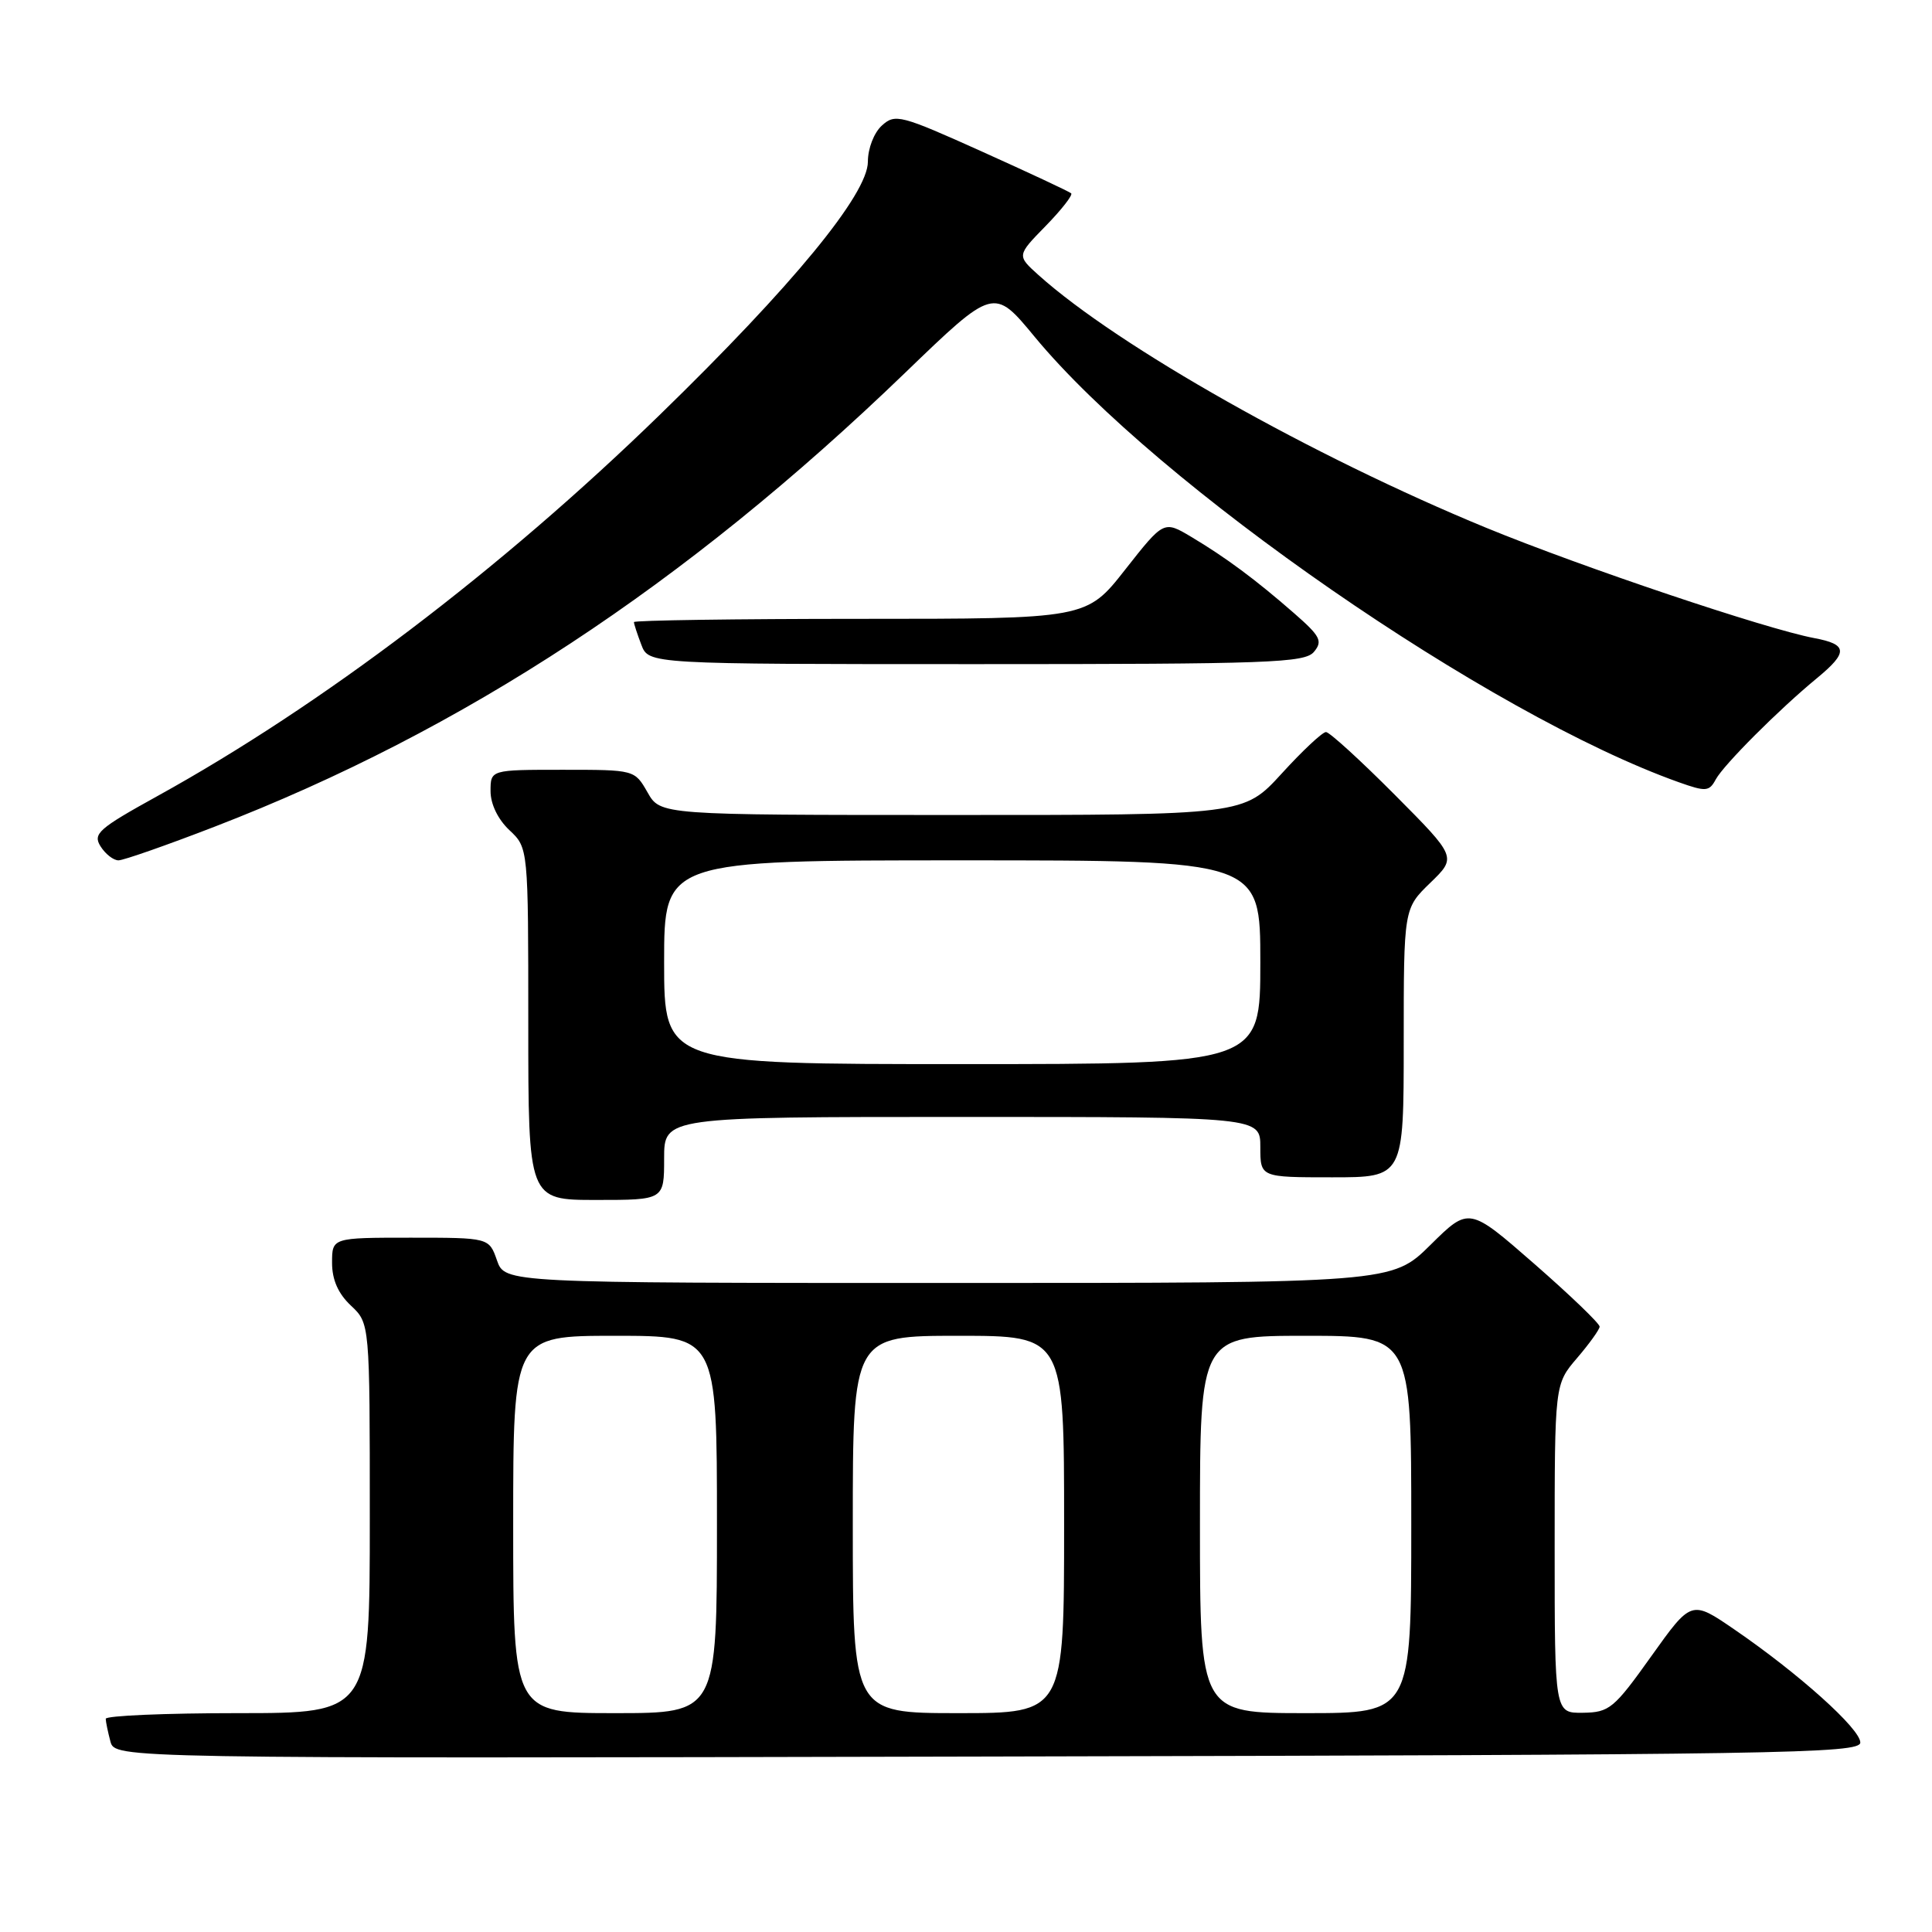 <?xml version="1.0" encoding="UTF-8" standalone="no"?>
<!DOCTYPE svg PUBLIC "-//W3C//DTD SVG 1.1//EN" "http://www.w3.org/Graphics/SVG/1.1/DTD/svg11.dtd" >
<svg xmlns="http://www.w3.org/2000/svg" xmlns:xlink="http://www.w3.org/1999/xlink" version="1.1" viewBox="0 0 256 256">
 <g >
 <path fill="currentColor"
d=" M 246.50 230.89 C 246.50 229.08 238.35 221.76 229.81 215.91 C 224.12 212.01 224.12 212.01 218.81 219.45 C 213.85 226.41 213.25 226.90 209.75 226.95 C 206.00 227.00 206.00 227.00 206.00 205.21 C 206.00 183.42 206.00 183.42 208.96 179.96 C 210.59 178.06 211.94 176.18 211.96 175.79 C 211.98 175.39 208.10 171.66 203.33 167.49 C 194.65 159.91 194.65 159.91 189.55 164.95 C 184.44 170.00 184.44 170.00 125.67 170.00 C 66.90 170.00 66.90 170.00 65.85 167.00 C 64.80 164.00 64.80 164.00 54.40 164.00 C 44.00 164.00 44.00 164.00 44.00 167.33 C 44.00 169.58 44.81 171.41 46.50 173.00 C 49.00 175.35 49.00 175.35 49.00 201.17 C 49.00 227.00 49.00 227.00 31.50 227.00 C 21.88 227.00 14.01 227.34 14.01 227.75 C 14.02 228.16 14.30 229.51 14.63 230.75 C 15.24 233.01 15.24 233.01 130.87 232.75 C 236.28 232.52 246.50 232.36 246.50 230.89 Z  M 88.00 153.50 C 88.00 148.00 88.00 148.00 127.50 148.00 C 167.00 148.00 167.00 148.00 167.00 152.00 C 167.00 156.00 167.00 156.00 176.50 156.00 C 186.00 156.00 186.00 156.00 186.00 138.20 C 186.00 120.39 186.00 120.39 189.52 116.98 C 193.03 113.58 193.03 113.58 184.79 105.29 C 180.25 100.73 176.16 97.00 175.70 97.00 C 175.23 97.00 172.59 99.47 169.83 102.50 C 164.80 108.00 164.80 108.00 126.15 107.99 C 87.50 107.99 87.50 107.99 85.80 104.99 C 84.09 102.00 84.09 102.00 74.55 102.00 C 65.00 102.00 65.00 102.00 65.00 104.83 C 65.00 106.55 65.98 108.57 67.50 110.00 C 70.00 112.35 70.00 112.35 70.00 135.67 C 70.00 159.00 70.00 159.00 79.00 159.00 C 88.00 159.00 88.00 159.00 88.00 153.50 Z  M 28.44 109.54 C 61.45 96.79 90.78 77.51 119.92 49.41 C 131.68 38.07 131.68 38.07 137.09 44.62 C 153.34 64.28 197.38 94.73 222.45 103.65 C 226.05 104.93 226.48 104.89 227.35 103.27 C 228.41 101.33 235.70 94.02 240.78 89.84 C 244.91 86.43 244.84 85.38 240.39 84.55 C 233.98 83.34 209.68 75.17 196.92 69.93 C 173.95 60.48 148.20 45.95 137.61 36.45 C 134.73 33.86 134.73 33.86 138.55 29.95 C 140.65 27.80 142.17 25.85 141.94 25.62 C 141.70 25.39 136.37 22.90 130.11 20.08 C 119.34 15.23 118.61 15.04 116.86 16.63 C 115.81 17.58 115.00 19.66 115.00 21.42 C 115.00 25.72 105.00 37.88 87.39 55.00 C 66.33 75.48 42.66 93.44 20.83 105.50 C 13.05 109.80 12.28 110.48 13.32 112.14 C 13.96 113.16 15.03 114.00 15.70 114.00 C 16.36 114.00 22.10 111.99 28.44 109.54 Z  M 174.11 86.37 C 175.29 84.95 174.96 84.30 171.48 81.26 C 166.39 76.81 162.43 73.87 157.85 71.14 C 154.21 68.97 154.21 68.97 149.09 75.48 C 143.97 82.00 143.97 82.00 113.98 82.00 C 97.49 82.00 84.00 82.20 84.00 82.43 C 84.00 82.67 84.44 84.02 84.98 85.43 C 85.95 88.00 85.95 88.00 129.35 88.00 C 168.26 88.00 172.90 87.83 174.11 86.37 Z  M 68.00 202.00 C 68.00 177.00 68.00 177.00 81.50 177.00 C 95.00 177.00 95.00 177.00 95.00 202.00 C 95.00 227.00 95.00 227.00 81.50 227.00 C 68.00 227.00 68.00 227.00 68.00 202.00 Z  M 113.00 202.00 C 113.00 177.00 113.00 177.00 127.00 177.00 C 141.00 177.00 141.00 177.00 141.00 202.00 C 141.00 227.00 141.00 227.00 127.00 227.00 C 113.00 227.00 113.00 227.00 113.00 202.00 Z  M 159.00 202.00 C 159.00 177.00 159.00 177.00 173.00 177.00 C 187.00 177.00 187.00 177.00 187.00 202.00 C 187.00 227.00 187.00 227.00 173.00 227.00 C 159.00 227.00 159.00 227.00 159.00 202.00 Z  M 88.00 127.50 C 88.00 114.00 88.00 114.00 127.50 114.00 C 167.00 114.00 167.00 114.00 167.00 127.50 C 167.00 141.00 167.00 141.00 127.50 141.00 C 88.00 141.00 88.00 141.00 88.00 127.50 Z "/>
</g>
</svg>